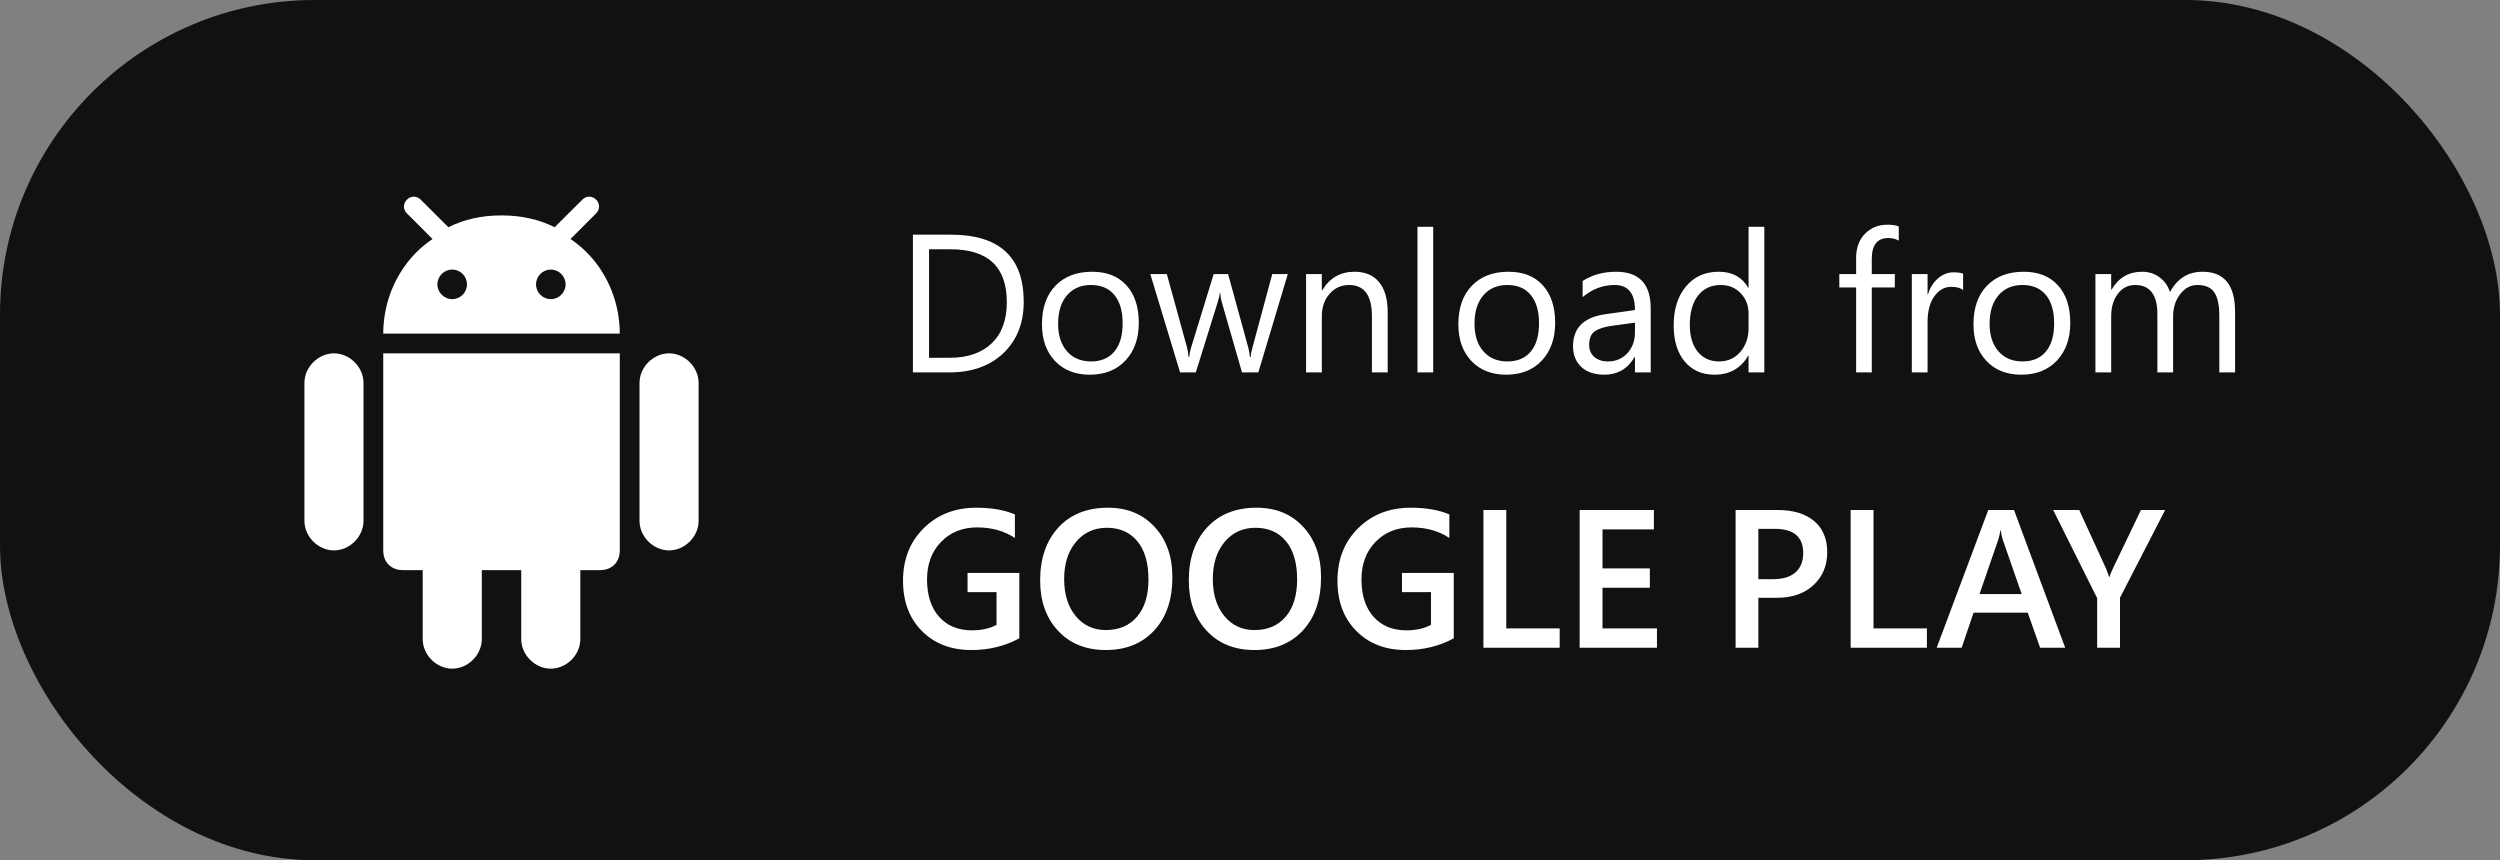 <svg width="186" height="64" viewBox="0 0 186 64" fill="none" xmlns="http://www.w3.org/2000/svg">
<rect x="0" y="0" width="186" height="64" fill="#808080" stroke="none"/>
<rect width="186" height="64" rx="23.412" fill="#111111"/>
<g clip-path="url(#clip0_1501_8770)">
<path d="M40.978 49.749C42.152 49.749 43.176 48.725 43.176 47.551V42.417H44.644C45.525 42.417 46.112 41.83 46.112 40.95V26.288H28.513V40.95C28.513 41.831 29.1 42.418 29.981 42.418H31.449V47.551C31.449 48.725 32.472 49.749 33.647 49.749C34.821 49.749 35.845 48.725 35.845 47.551V42.418H38.78V47.551C38.78 48.725 39.804 49.749 40.978 49.749Z" fill="white"/>
<path d="M49.778 40.95C50.952 40.95 51.976 39.926 51.976 38.752V28.485C51.976 27.317 50.952 26.288 49.778 26.288C48.603 26.288 47.58 27.317 47.58 28.485V38.752C47.58 39.926 48.603 40.95 49.778 40.95Z" fill="white"/>
<path d="M24.847 40.95C26.021 40.95 27.045 39.926 27.045 38.752V28.485C27.045 27.317 26.022 26.288 24.847 26.288C23.673 26.288 22.649 27.317 22.649 28.485V38.752C22.649 39.926 23.673 40.95 24.847 40.95Z" fill="white"/>
<path d="M44.35 14.853C44.057 14.558 43.62 14.558 43.327 14.853L41.358 16.815L41.267 16.906C40.1 16.321 38.791 16.029 37.334 16.027C37.327 16.027 37.32 16.026 37.313 16.026H37.312C37.305 16.026 37.298 16.027 37.291 16.027C35.834 16.029 34.525 16.321 33.358 16.906L33.267 16.815L31.298 14.853C31.005 14.558 30.568 14.558 30.274 14.853C29.981 15.147 29.981 15.583 30.274 15.876L32.179 17.781C31.565 18.19 31.009 18.692 30.525 19.265C29.366 20.638 28.628 22.425 28.526 24.361C28.525 24.381 28.523 24.401 28.522 24.421C28.516 24.553 28.513 24.686 28.513 24.819H46.112C46.112 24.686 46.109 24.553 46.103 24.421C46.102 24.401 46.1 24.381 46.099 24.361C45.997 22.425 45.258 20.638 44.1 19.265C43.616 18.692 43.059 18.191 42.446 17.781L44.35 15.876C44.644 15.583 44.644 15.147 44.35 14.853ZM33.644 22.256C33.037 22.256 32.544 21.764 32.544 21.157C32.544 20.549 33.037 20.057 33.644 20.057C34.251 20.057 34.743 20.549 34.743 21.157C34.743 21.764 34.251 22.256 33.644 22.256ZM40.981 22.256C40.374 22.256 39.881 21.764 39.881 21.157C39.881 20.549 40.374 20.057 40.981 20.057C41.588 20.057 42.08 20.549 42.08 21.157C42.08 21.764 41.588 22.256 40.981 22.256Z" fill="white"/>
</g>
<path d="M67.92 27.705V17.46H70.75C74.36 17.46 76.165 19.125 76.165 22.454C76.165 24.035 75.663 25.307 74.658 26.269C73.657 27.227 72.317 27.705 70.635 27.705H67.92ZM69.121 18.546V26.619H70.65C71.993 26.619 73.038 26.26 73.786 25.541C74.534 24.821 74.908 23.802 74.908 22.483C74.908 19.858 73.512 18.546 70.721 18.546H69.121ZM81.081 27.877C80 27.877 79.135 27.536 78.487 26.855C77.844 26.169 77.523 25.262 77.523 24.133C77.523 22.904 77.859 21.944 78.53 21.254C79.202 20.563 80.109 20.218 81.252 20.218C82.343 20.218 83.193 20.553 83.803 21.225C84.418 21.897 84.725 22.828 84.725 24.019C84.725 25.186 84.394 26.122 83.732 26.826C83.074 27.527 82.191 27.877 81.081 27.877ZM81.167 21.204C80.414 21.204 79.819 21.461 79.38 21.975C78.942 22.485 78.723 23.19 78.723 24.09C78.723 24.957 78.945 25.64 79.388 26.141C79.831 26.641 80.424 26.891 81.167 26.891C81.924 26.891 82.505 26.645 82.91 26.155C83.32 25.664 83.524 24.966 83.524 24.061C83.524 23.147 83.32 22.442 82.91 21.947C82.505 21.451 81.924 21.204 81.167 21.204ZM95.813 20.389L93.62 27.705H92.405L90.898 22.468C90.841 22.268 90.802 22.042 90.783 21.79H90.755C90.74 21.961 90.691 22.183 90.605 22.454L88.969 27.705H87.797L85.582 20.389H86.811L88.326 25.891C88.373 26.057 88.407 26.276 88.426 26.548H88.483C88.497 26.338 88.54 26.114 88.611 25.876L90.298 20.389H91.369L92.884 25.905C92.932 26.081 92.967 26.3 92.991 26.562H93.048C93.058 26.376 93.098 26.157 93.17 25.905L94.656 20.389H95.813ZM103.244 27.705H102.072V23.533C102.072 21.98 101.505 21.204 100.372 21.204C99.786 21.204 99.3 21.425 98.914 21.868C98.533 22.306 98.343 22.861 98.343 23.533V27.705H97.171V20.389H98.343V21.604H98.371C98.924 20.68 99.724 20.218 100.772 20.218C101.572 20.218 102.184 20.477 102.608 20.996C103.032 21.511 103.244 22.256 103.244 23.233V27.705ZM106.63 27.705H105.459V16.874H106.63V27.705ZM112.06 27.877C110.979 27.877 110.115 27.536 109.467 26.855C108.824 26.169 108.502 25.262 108.502 24.133C108.502 22.904 108.838 21.944 109.51 21.254C110.181 20.563 111.089 20.218 112.232 20.218C113.323 20.218 114.173 20.553 114.782 21.225C115.397 21.897 115.704 22.828 115.704 24.019C115.704 25.186 115.373 26.122 114.711 26.826C114.054 27.527 113.17 27.877 112.06 27.877ZM112.146 21.204C111.393 21.204 110.798 21.461 110.36 21.975C109.922 22.485 109.703 23.19 109.703 24.09C109.703 24.957 109.924 25.64 110.367 26.141C110.81 26.641 111.403 26.891 112.146 26.891C112.903 26.891 113.485 26.645 113.889 26.155C114.299 25.664 114.504 24.966 114.504 24.061C114.504 23.147 114.299 22.442 113.889 21.947C113.485 21.451 112.903 21.204 112.146 21.204ZM122.813 27.705H121.641V26.562H121.613C121.103 27.439 120.353 27.877 119.362 27.877C118.633 27.877 118.062 27.684 117.647 27.298C117.238 26.912 117.033 26.4 117.033 25.762C117.033 24.395 117.838 23.599 119.448 23.376L121.641 23.068C121.641 21.825 121.139 21.204 120.134 21.204C119.253 21.204 118.457 21.504 117.748 22.104V20.904C118.467 20.446 119.296 20.218 120.234 20.218C121.953 20.218 122.813 21.127 122.813 22.947V27.705ZM121.641 24.004L119.877 24.247C119.334 24.323 118.924 24.459 118.648 24.654C118.371 24.845 118.233 25.186 118.233 25.676C118.233 26.034 118.36 26.326 118.612 26.555C118.869 26.779 119.21 26.891 119.634 26.891C120.215 26.891 120.694 26.688 121.07 26.284C121.451 25.874 121.641 25.357 121.641 24.733V24.004ZM131.265 27.705H130.094V26.462H130.065C129.522 27.405 128.684 27.877 127.55 27.877C126.631 27.877 125.895 27.55 125.342 26.898C124.795 26.241 124.521 25.348 124.521 24.219C124.521 23.009 124.826 22.04 125.435 21.311C126.045 20.582 126.857 20.218 127.872 20.218C128.877 20.218 129.608 20.613 130.065 21.404H130.094V16.874H131.265V27.705ZM130.094 24.397V23.319C130.094 22.728 129.898 22.228 129.508 21.818C129.117 21.409 128.622 21.204 128.022 21.204C127.307 21.204 126.745 21.466 126.335 21.99C125.926 22.514 125.721 23.238 125.721 24.162C125.721 25.005 125.916 25.672 126.307 26.162C126.702 26.648 127.231 26.891 127.893 26.891C128.546 26.891 129.074 26.655 129.479 26.183C129.889 25.712 130.094 25.117 130.094 24.397ZM141.268 17.903C141.039 17.774 140.78 17.71 140.489 17.71C139.67 17.71 139.26 18.227 139.26 19.26V20.389H140.975V21.389H139.26V27.705H138.096V21.389H136.845V20.389H138.096V19.203C138.096 18.436 138.317 17.831 138.76 17.388C139.203 16.941 139.756 16.717 140.418 16.717C140.775 16.717 141.058 16.76 141.268 16.845V17.903ZM146.055 21.575C145.85 21.418 145.555 21.339 145.169 21.339C144.669 21.339 144.25 21.575 143.911 22.047C143.578 22.518 143.411 23.161 143.411 23.976V27.705H142.24V20.389H143.411V21.897H143.44C143.607 21.382 143.861 20.982 144.204 20.696C144.547 20.406 144.931 20.261 145.355 20.261C145.659 20.261 145.893 20.294 146.055 20.361V21.575ZM150.385 27.877C149.303 27.877 148.439 27.536 147.791 26.855C147.148 26.169 146.826 25.262 146.826 24.133C146.826 22.904 147.162 21.944 147.834 21.254C148.505 20.563 149.413 20.218 150.556 20.218C151.647 20.218 152.497 20.553 153.107 21.225C153.721 21.897 154.028 22.828 154.028 24.019C154.028 25.186 153.697 26.122 153.035 26.826C152.378 27.527 151.494 27.877 150.385 27.877ZM150.47 21.204C149.718 21.204 149.122 21.461 148.684 21.975C148.246 22.485 148.027 23.19 148.027 24.09C148.027 24.957 148.248 25.64 148.691 26.141C149.134 26.641 149.727 26.891 150.47 26.891C151.228 26.891 151.809 26.645 152.214 26.155C152.623 25.664 152.828 24.966 152.828 24.061C152.828 23.147 152.623 22.442 152.214 21.947C151.809 21.451 151.228 21.204 150.47 21.204ZM166.289 27.705H165.117V23.504C165.117 22.695 164.991 22.109 164.738 21.747C164.491 21.385 164.071 21.204 163.481 21.204C162.981 21.204 162.554 21.432 162.202 21.89C161.854 22.347 161.68 22.895 161.68 23.533V27.705H160.509V23.361C160.509 21.923 159.954 21.204 158.844 21.204C158.329 21.204 157.906 21.42 157.572 21.854C157.239 22.282 157.072 22.842 157.072 23.533V27.705H155.9V20.389H157.072V21.547H157.101C157.62 20.661 158.377 20.218 159.373 20.218C159.873 20.218 160.309 20.358 160.68 20.639C161.052 20.916 161.306 21.28 161.445 21.732C161.988 20.723 162.797 20.218 163.874 20.218C165.484 20.218 166.289 21.211 166.289 23.197V27.705Z" fill="white"/>
<path d="M75.837 47.491C74.77 48.072 73.581 48.362 72.272 48.362C70.757 48.362 69.53 47.891 68.592 46.948C67.654 46.005 67.184 44.757 67.184 43.204C67.184 41.618 67.697 40.318 68.721 39.303C69.749 38.284 71.055 37.774 72.636 37.774C73.774 37.774 74.732 37.941 75.508 38.274V40.025C74.722 39.501 73.786 39.239 72.7 39.239C71.609 39.239 70.714 39.598 70.014 40.318C69.318 41.037 68.971 41.968 68.971 43.111C68.971 44.288 69.271 45.214 69.871 45.89C70.471 46.562 71.285 46.898 72.314 46.898C73.019 46.898 73.629 46.762 74.143 46.49V44.054H71.986V42.625H75.837V47.491ZM82.267 48.362C80.79 48.362 79.607 47.884 78.716 46.926C77.83 45.969 77.387 44.723 77.387 43.19C77.387 41.542 77.84 40.227 78.745 39.246C79.65 38.264 80.879 37.774 82.431 37.774C83.87 37.774 85.027 38.25 85.904 39.203C86.785 40.156 87.225 41.401 87.225 42.94C87.225 44.611 86.775 45.933 85.875 46.905C84.975 47.877 83.772 48.362 82.267 48.362ZM82.346 39.267C81.407 39.267 80.643 39.617 80.052 40.318C79.466 41.018 79.173 41.939 79.173 43.083C79.173 44.221 79.459 45.138 80.031 45.833C80.602 46.529 81.35 46.876 82.274 46.876C83.255 46.876 84.029 46.545 84.596 45.883C85.163 45.221 85.446 44.295 85.446 43.104C85.446 41.88 85.17 40.934 84.618 40.267C84.07 39.601 83.312 39.267 82.346 39.267ZM93.327 48.362C91.85 48.362 90.667 47.884 89.776 46.926C88.89 45.969 88.447 44.723 88.447 43.19C88.447 41.542 88.9 40.227 89.805 39.246C90.71 38.264 91.939 37.774 93.491 37.774C94.93 37.774 96.087 38.25 96.964 39.203C97.845 40.156 98.285 41.401 98.285 42.94C98.285 44.611 97.835 45.933 96.935 46.905C96.035 47.877 94.832 48.362 93.327 48.362ZM93.406 39.267C92.467 39.267 91.703 39.617 91.112 40.318C90.526 41.018 90.233 41.939 90.233 43.083C90.233 44.221 90.519 45.138 91.091 45.833C91.662 46.529 92.41 46.876 93.334 46.876C94.315 46.876 95.089 46.545 95.656 45.883C96.223 45.221 96.506 44.295 96.506 43.104C96.506 41.88 96.23 40.934 95.677 40.267C95.13 39.601 94.372 39.267 93.406 39.267ZM108.159 47.491C107.092 48.072 105.904 48.362 104.594 48.362C103.079 48.362 101.853 47.891 100.915 46.948C99.976 46.005 99.507 44.757 99.507 43.204C99.507 41.618 100.019 40.318 101.043 39.303C102.072 38.284 103.377 37.774 104.958 37.774C106.097 37.774 107.054 37.941 107.831 38.274V40.025C107.045 39.501 106.109 39.239 105.023 39.239C103.932 39.239 103.037 39.598 102.336 40.318C101.641 41.037 101.293 41.968 101.293 43.111C101.293 44.288 101.593 45.214 102.193 45.89C102.794 46.562 103.608 46.898 104.637 46.898C105.342 46.898 105.952 46.762 106.466 46.49V44.054H104.308V42.625H108.159V47.491ZM116.04 48.191H110.367V37.945H112.067V46.755H116.04V48.191ZM123.278 48.191H117.526V37.945H123.049V39.389H119.226V42.289H122.749V43.725H119.226V46.755H123.278V48.191ZM130.822 44.476V48.191H129.129V37.945H132.237C133.413 37.945 134.326 38.219 134.973 38.767C135.621 39.315 135.945 40.086 135.945 41.082C135.945 42.077 135.607 42.892 134.931 43.525C134.254 44.159 133.34 44.476 132.187 44.476H130.822ZM130.822 39.346V43.09H131.923C132.651 43.09 133.206 42.92 133.587 42.582C133.968 42.244 134.159 41.768 134.159 41.153C134.159 39.948 133.459 39.346 132.058 39.346H130.822ZM143.361 48.191H137.688V37.945H139.389V46.755H143.361V48.191ZM153.65 48.191H151.785L150.863 45.583H146.834L145.948 48.191H144.09L147.927 37.945H149.842L153.65 48.191ZM150.413 44.197L148.991 40.11C148.948 39.977 148.903 39.763 148.856 39.467H148.827C148.784 39.739 148.736 39.953 148.684 40.11L147.277 44.197H150.413ZM161.087 37.945L157.729 44.468V48.191H156.029V44.504L152.757 37.945H154.693L156.708 42.339C156.731 42.392 156.803 42.59 156.922 42.932H156.943C156.986 42.78 157.065 42.582 157.179 42.339L159.287 37.945H161.087Z" fill="white"/>
<defs>
<clipPath id="clip0_1501_8770">
<rect width="35.118" height="35.118" fill="white" transform="translate(19.754 14.632)"/>
</clipPath>
</defs>
</svg>
